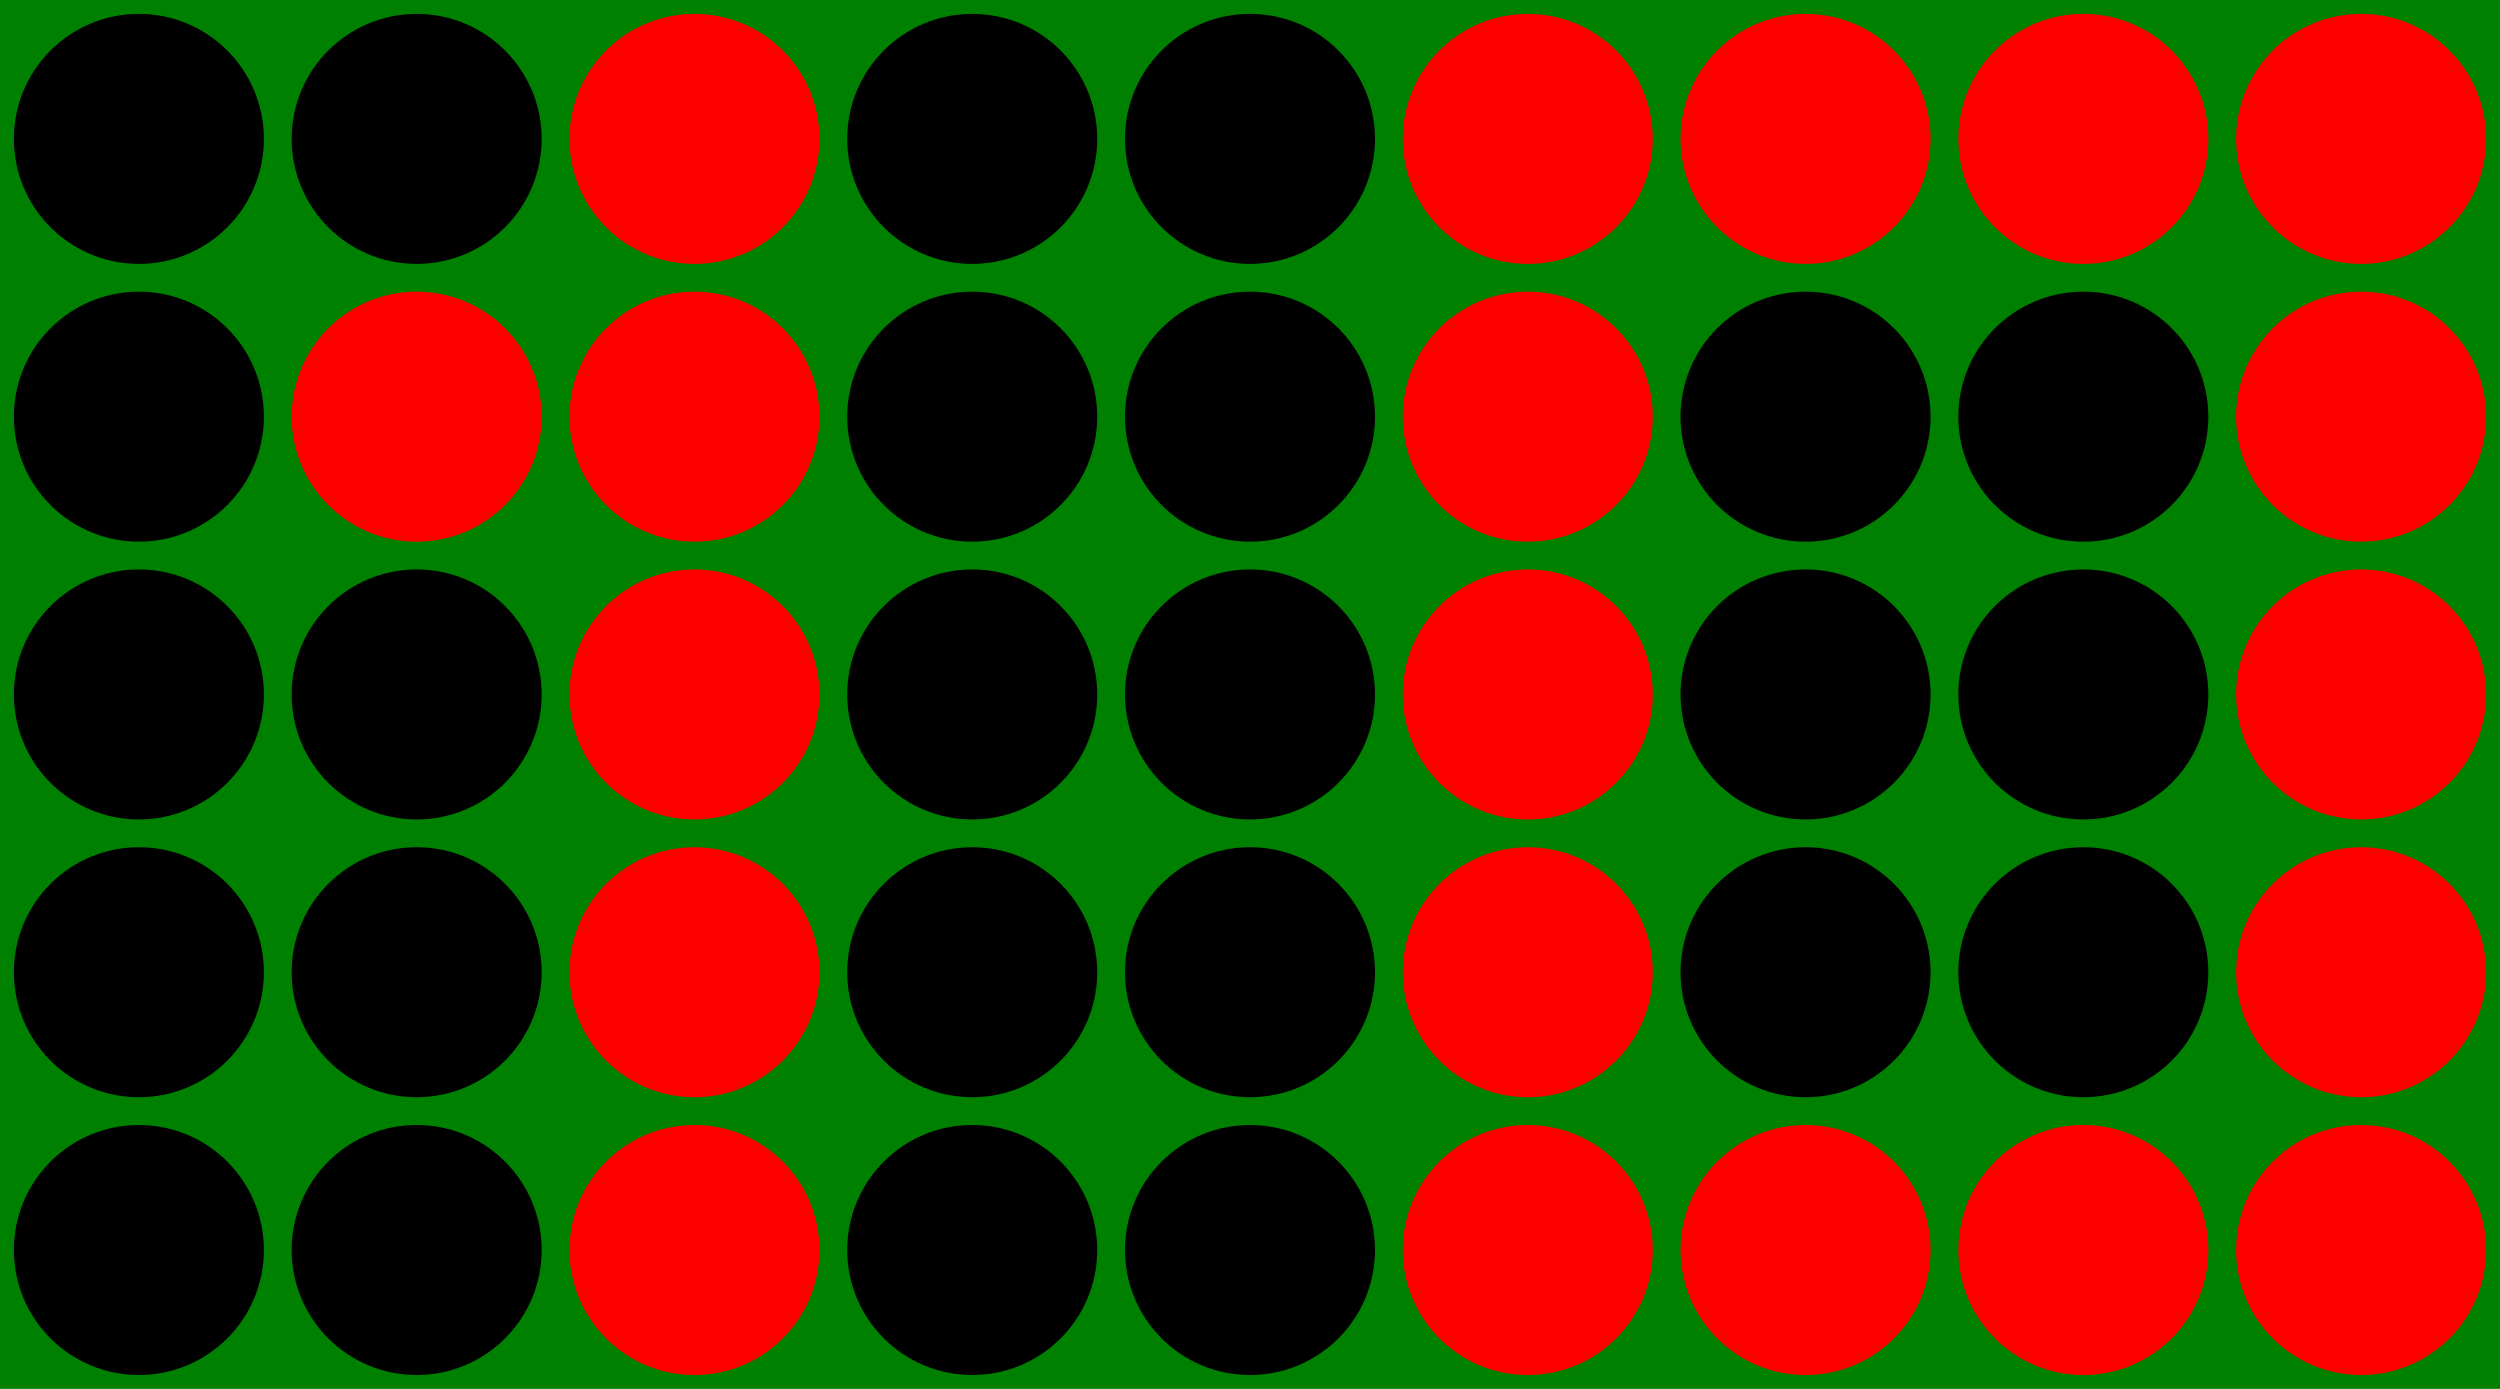 <svg xmlns="http://www.w3.org/2000/svg" width="180" height="100">
  <rect width="100%" height="100%" fill="green" />
  <g fill="black">
    <g>
      <g transform="translate(10 10)">
        <circle cx="0" cy="0" r="9"/>
        <circle cx="20" cy="0" r="9"/>
        <circle cx="40" cy="0" r="9" fill="red"/>
        <circle cx="60" cy="0" r="9"/>
        <circle cx="80" cy="0" r="9"/>
        <circle cx="100" cy="0" r="9" fill="red"/>
        <circle cx="120" cy="0" r="9" fill="red"/>
        <circle cx="140" cy="0" r="9" fill="red"/>
        <circle cx="160" cy="0" r="9" fill="red"/>
      </g>
      <g transform="translate(10 30)">
        <circle cx="0" cy="0" r="9"/>
        <circle cx="20" cy="0" r="9" fill="red"/>
        <circle cx="40" cy="0" r="9" fill="red"/>
        <circle cx="60" cy="0" r="9"/>
        <circle cx="80" cy="0" r="9"/>
        <circle cx="100" cy="0" r="9" fill="red"/>
        <circle cx="120" cy="0" r="9"/>
        <circle cx="140" cy="0" r="9"/>
        <circle cx="160" cy="0" r="9" fill="red"/>
      </g>
      <g transform="translate(10 50)">
        <circle cx="0" cy="0" r="9"/>
        <circle cx="20" cy="0" r="9"/>
        <circle cx="40" cy="0" r="9" fill="red"/>
        <circle cx="60" cy="0" r="9"/>
        <circle cx="80" cy="0" r="9"/>
        <circle cx="100" cy="0" r="9" fill="red"/>
        <circle cx="120" cy="0" r="9"/>
        <circle cx="140" cy="0" r="9"/>
        <circle cx="160" cy="0" r="9" fill="red"/>
      </g>
      <g transform="translate(10 70)">
        <circle cx="0" cy="0" r="9"/>
        <circle cx="20" cy="0" r="9"/>
        <circle cx="40" cy="0" r="9" fill="red"/>
        <circle cx="60" cy="0" r="9"/>
        <circle cx="80" cy="0" r="9"/>
        <circle cx="100" cy="0" r="9" fill="red"/>
        <circle cx="120" cy="0" r="9"/>
        <circle cx="140" cy="0" r="9"/>
        <circle cx="160" cy="0" r="9" fill="red"/>
      </g>
      <g transform="translate(10 90)">
        <circle cx="0" cy="0" r="9"/>
        <circle cx="20" cy="0" r="9"/>
        <circle cx="40" cy="0" r="9" fill="red"/>
        <circle cx="60" cy="0" r="9"/>
        <circle cx="80" cy="0" r="9"/>
        <circle cx="100" cy="0" r="9" fill="red"/>
        <circle cx="120" cy="0" r="9" fill="red"/>
        <circle cx="140" cy="0" r="9" fill="red"/>
        <circle cx="160" cy="0" r="9" fill="red"/>
      </g>
    </g>
  </g>
</svg>